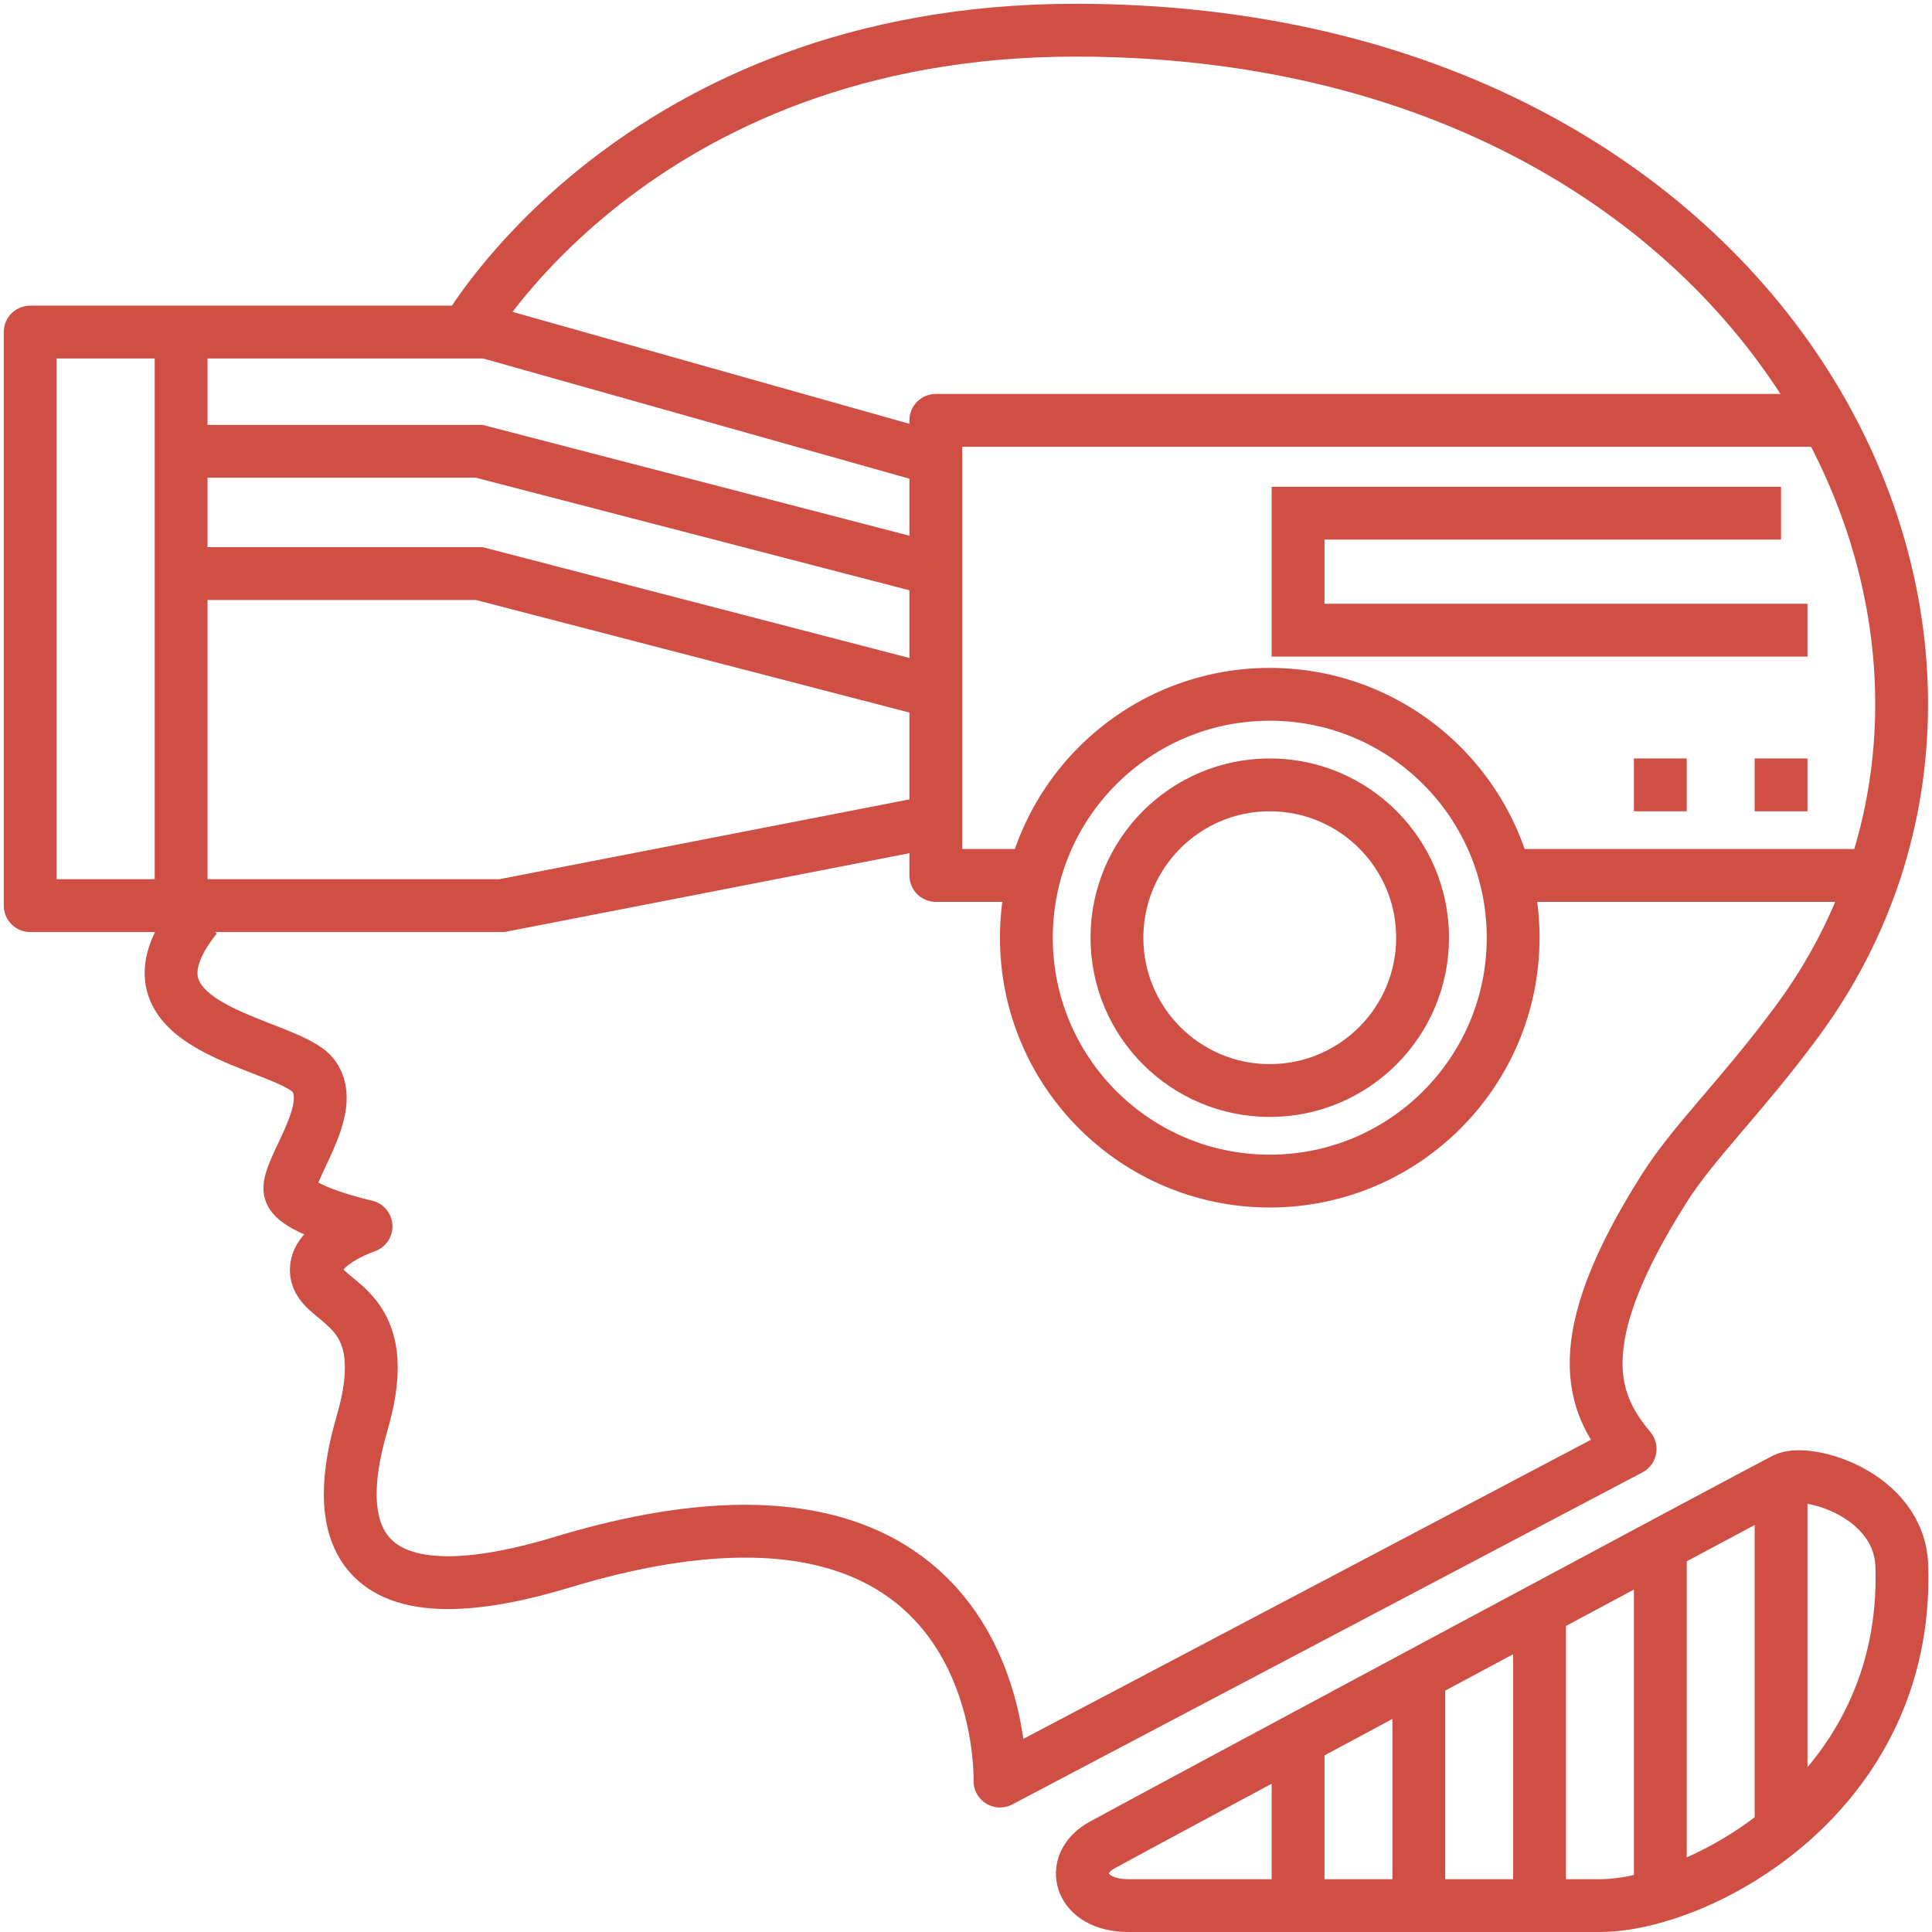 <?xml version="1.0" encoding="utf-8"?>
<!-- Generator: Adobe Illustrator 22.1.0, SVG Export Plug-In . SVG Version: 6.00 Build 0)  -->
<svg version="1.1" id="Layer_2" xmlns="http://www.w3.org/2000/svg" xmlns:xlink="http://www.w3.org/1999/xlink" x="0px" y="0px"
	 viewBox="0 0 512 512" style="enable-background:new 0 0 512 512;" xml:space="preserve">
<style type="text/css">
	.st0{fill:none;stroke:#D04F45;stroke-width:14;stroke-miterlimit:10;}
	.st1{fill:none;stroke:#D04F45;stroke-width:14;stroke-linejoin:round;stroke-miterlimit:10;}
</style>
<circle id="XMLID_2_" class="st0" cx="336.5" cy="248.5" r="40.5"/>
<circle id="XMLID_4_" class="st0" cx="336.5" cy="248.5" r="64.5"/>
<path id="XMLID_6_" class="st1" d="M123,89c0,0,45-81,162-81c186,0,266,162,191,263c-15,20.2-27.1,31.5-35,44c-26,41-19,57-9,69
	l-167,88c0,0,3-94-116-58c-67.8,20.5-57.1-22.7-53-37c9-31-10-31-12-39s13-13,13-13s-18-4-20-9s13-22,6-31s-55-12-31-42"/>
<polyline id="XMLID_9_" class="st1" points="246,218 133,240 8,240 8,88 129,88 246,121 "/>
<line id="XMLID_10_" class="st0" x1="48" y1="88" x2="48" y2="239"/>
<line id="XMLID_12_" class="st0" x1="433" y1="208" x2="447" y2="208"/>
<line id="XMLID_13_" class="st0" x1="465" y1="208" x2="479" y2="208"/>
<line id="XMLID_30_" class="st1" x1="399" y1="232" x2="497" y2="232"/>
<path id="XMLID_32_" class="st1" d="M373.5,232"/>
<path id="XMLID_31_" class="st1" d="M299.5,232"/>
<polyline id="XMLID_15_" class="st1" points="484.1,111.4 248,111.4 248,232 274,232 "/>
<polyline id="XMLID_17_" class="st0" points="472,136 344,136 344,167 479,167 "/>
<polyline id="XMLID_20_" class="st0" points="48,119.6 127,119.6 246,150.5 "/>
<polyline id="XMLID_19_" class="st0" points="48,152 127,152 246,182.9 "/>
<path id="XMLID_22_" class="st0" d="M299,505c0,0,99,0,125,0s82-29,80-90c-0.6-19-25-26-31-23s-172,92-181,97S286,505,299,505z"/>
<line id="XMLID_24_" class="st0" x1="344" y1="461" x2="344" y2="505"/>
<line id="XMLID_25_" class="st0" x1="376" y1="444" x2="376" y2="505"/>
<line id="XMLID_26_" class="st0" x1="408" y1="427" x2="408" y2="505"/>
<line id="XMLID_27_" class="st0" x1="440" y1="410" x2="440" y2="502"/>
<line id="XMLID_28_" class="st0" x1="472" y1="392" x2="472" y2="485"/>
</svg>
